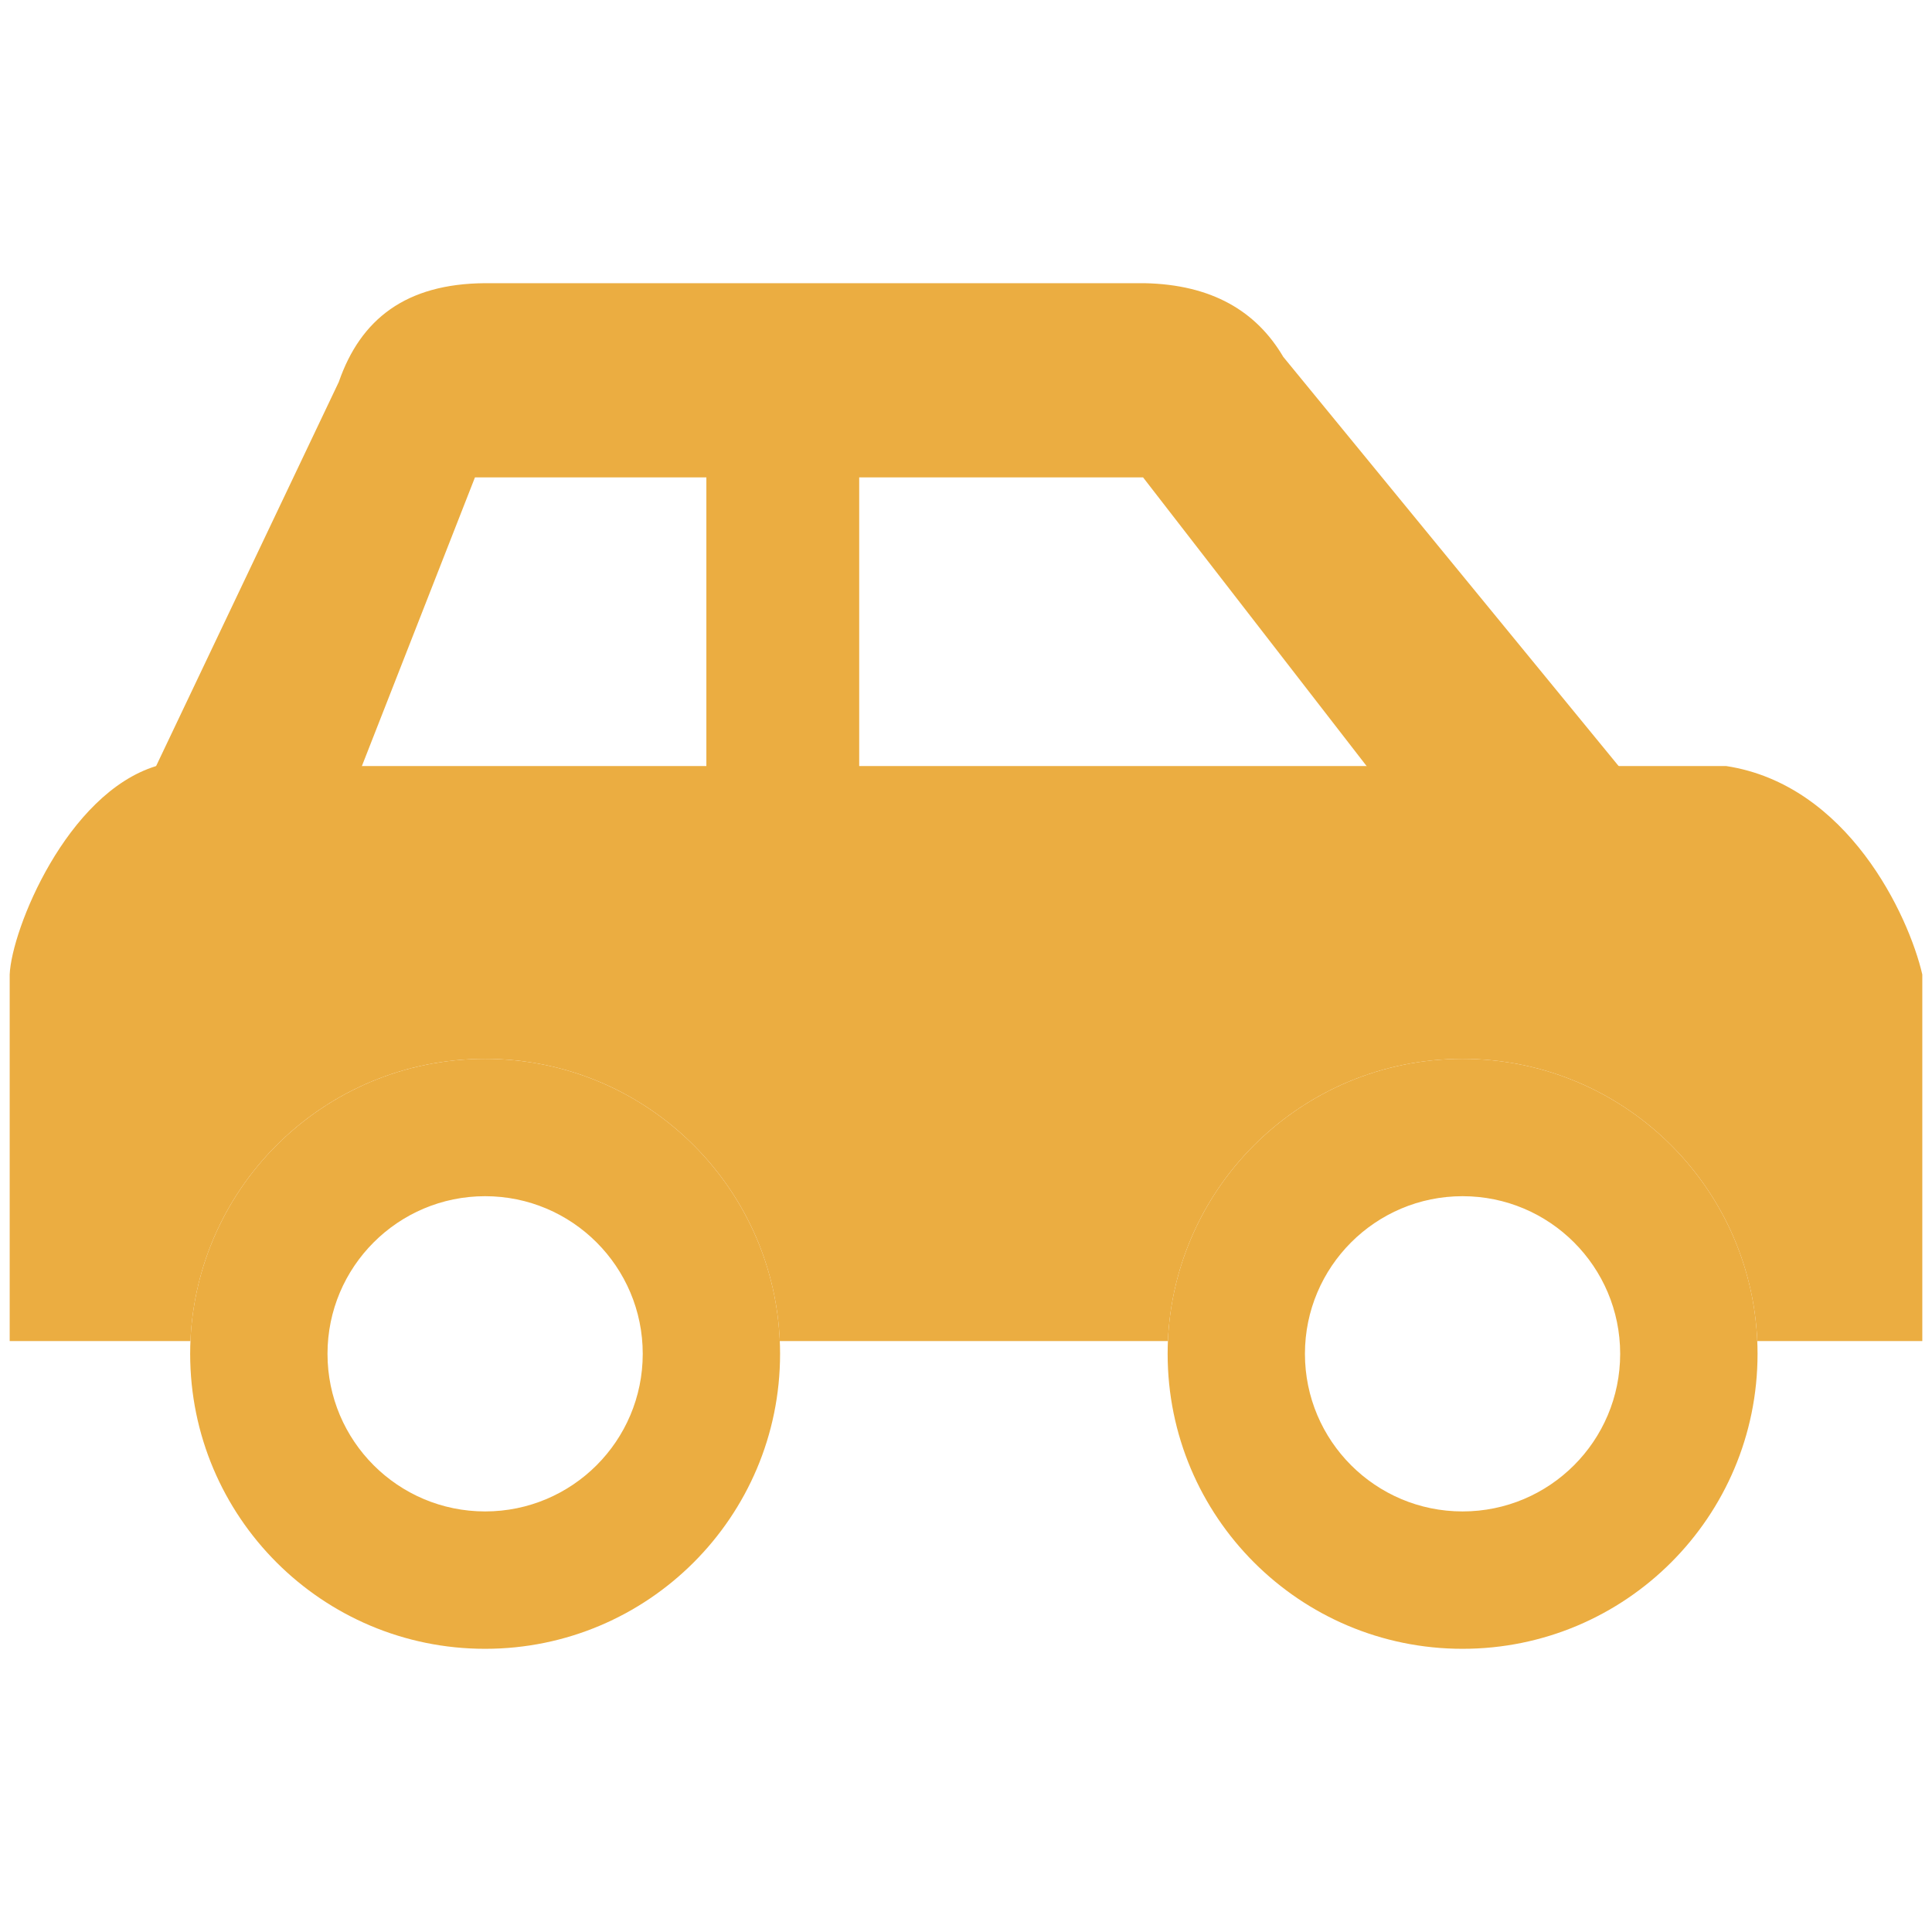 <svg xmlns="http://www.w3.org/2000/svg" xmlns:xlink="http://www.w3.org/1999/xlink" width="32" height="32" class="icon" data-spm-anchor-id="a313x.7781069.0.i5" p-id="3561" t="1558182099656" version="1.1" viewBox="0 0 1024 1024"><defs><style type="text/css"/></defs><path fill="#ebad41" d="M5.138 516.5h1013.722V710.797h-87.466c-3.544-83.206-72.099-149.583-156.214-149.583-84.066 0-152.622 66.377-156.164 149.583H413.313c-3.543-83.206-72.099-149.583-156.189-149.583S104.477 627.591 100.935 710.797H5.138V516.5zM5.138 516.5h1013.722c-7.229-31.31-39.496-100.584-103.887-110.47H82.742C35.299 420.632 6.144 492.611 5.138 516.5z" data-spm-anchor-id="a313x.7781069.0.i4" p-id="3562"/><path fill="#ebad41" d="M79.439 412.973h784.166L680.151 189.137c-14.314-24.32-37.965-38.299-73.487-39.041H256.861c-41.674 0.335-65.731 18.958-77.292 52.35L79.439 412.973z m375.955-159.948h150.456l118.871 153.509H455.394V253.025z m-81.003 0v153.509h-182.783l60.129-153.509h122.653zM257.124 561.215c86.341 0 156.333 69.991 156.333 156.332 0 86.365-69.992 156.357-156.333 156.357S100.791 803.913 100.791 717.547c0-86.34 69.992-156.332 156.332-156.332z m0 72.793c-46.126 0-83.541 37.414-83.541 83.541 0 46.151 37.414 83.541 83.541 83.541s83.541-37.389 83.541-83.541c0-46.127-37.414-83.541-83.541-83.541zM775.182 561.215c86.365 0 156.357 69.991 156.357 156.332 0 86.365-69.991 156.357-156.357 156.357-86.318 0-156.309-69.991-156.309-156.357 0-86.34 69.991-156.332 156.309-156.332z m0 72.793c-46.103 0-83.541 37.414-83.541 83.541 0 46.151 37.438 83.541 83.541 83.541 46.151 0 83.541-37.389 83.541-83.541 0-46.127-37.391-83.541-83.541-83.541z" class="selected" data-spm-anchor-id="a313x.7781069.0.i3" p-id="3563"/></svg>